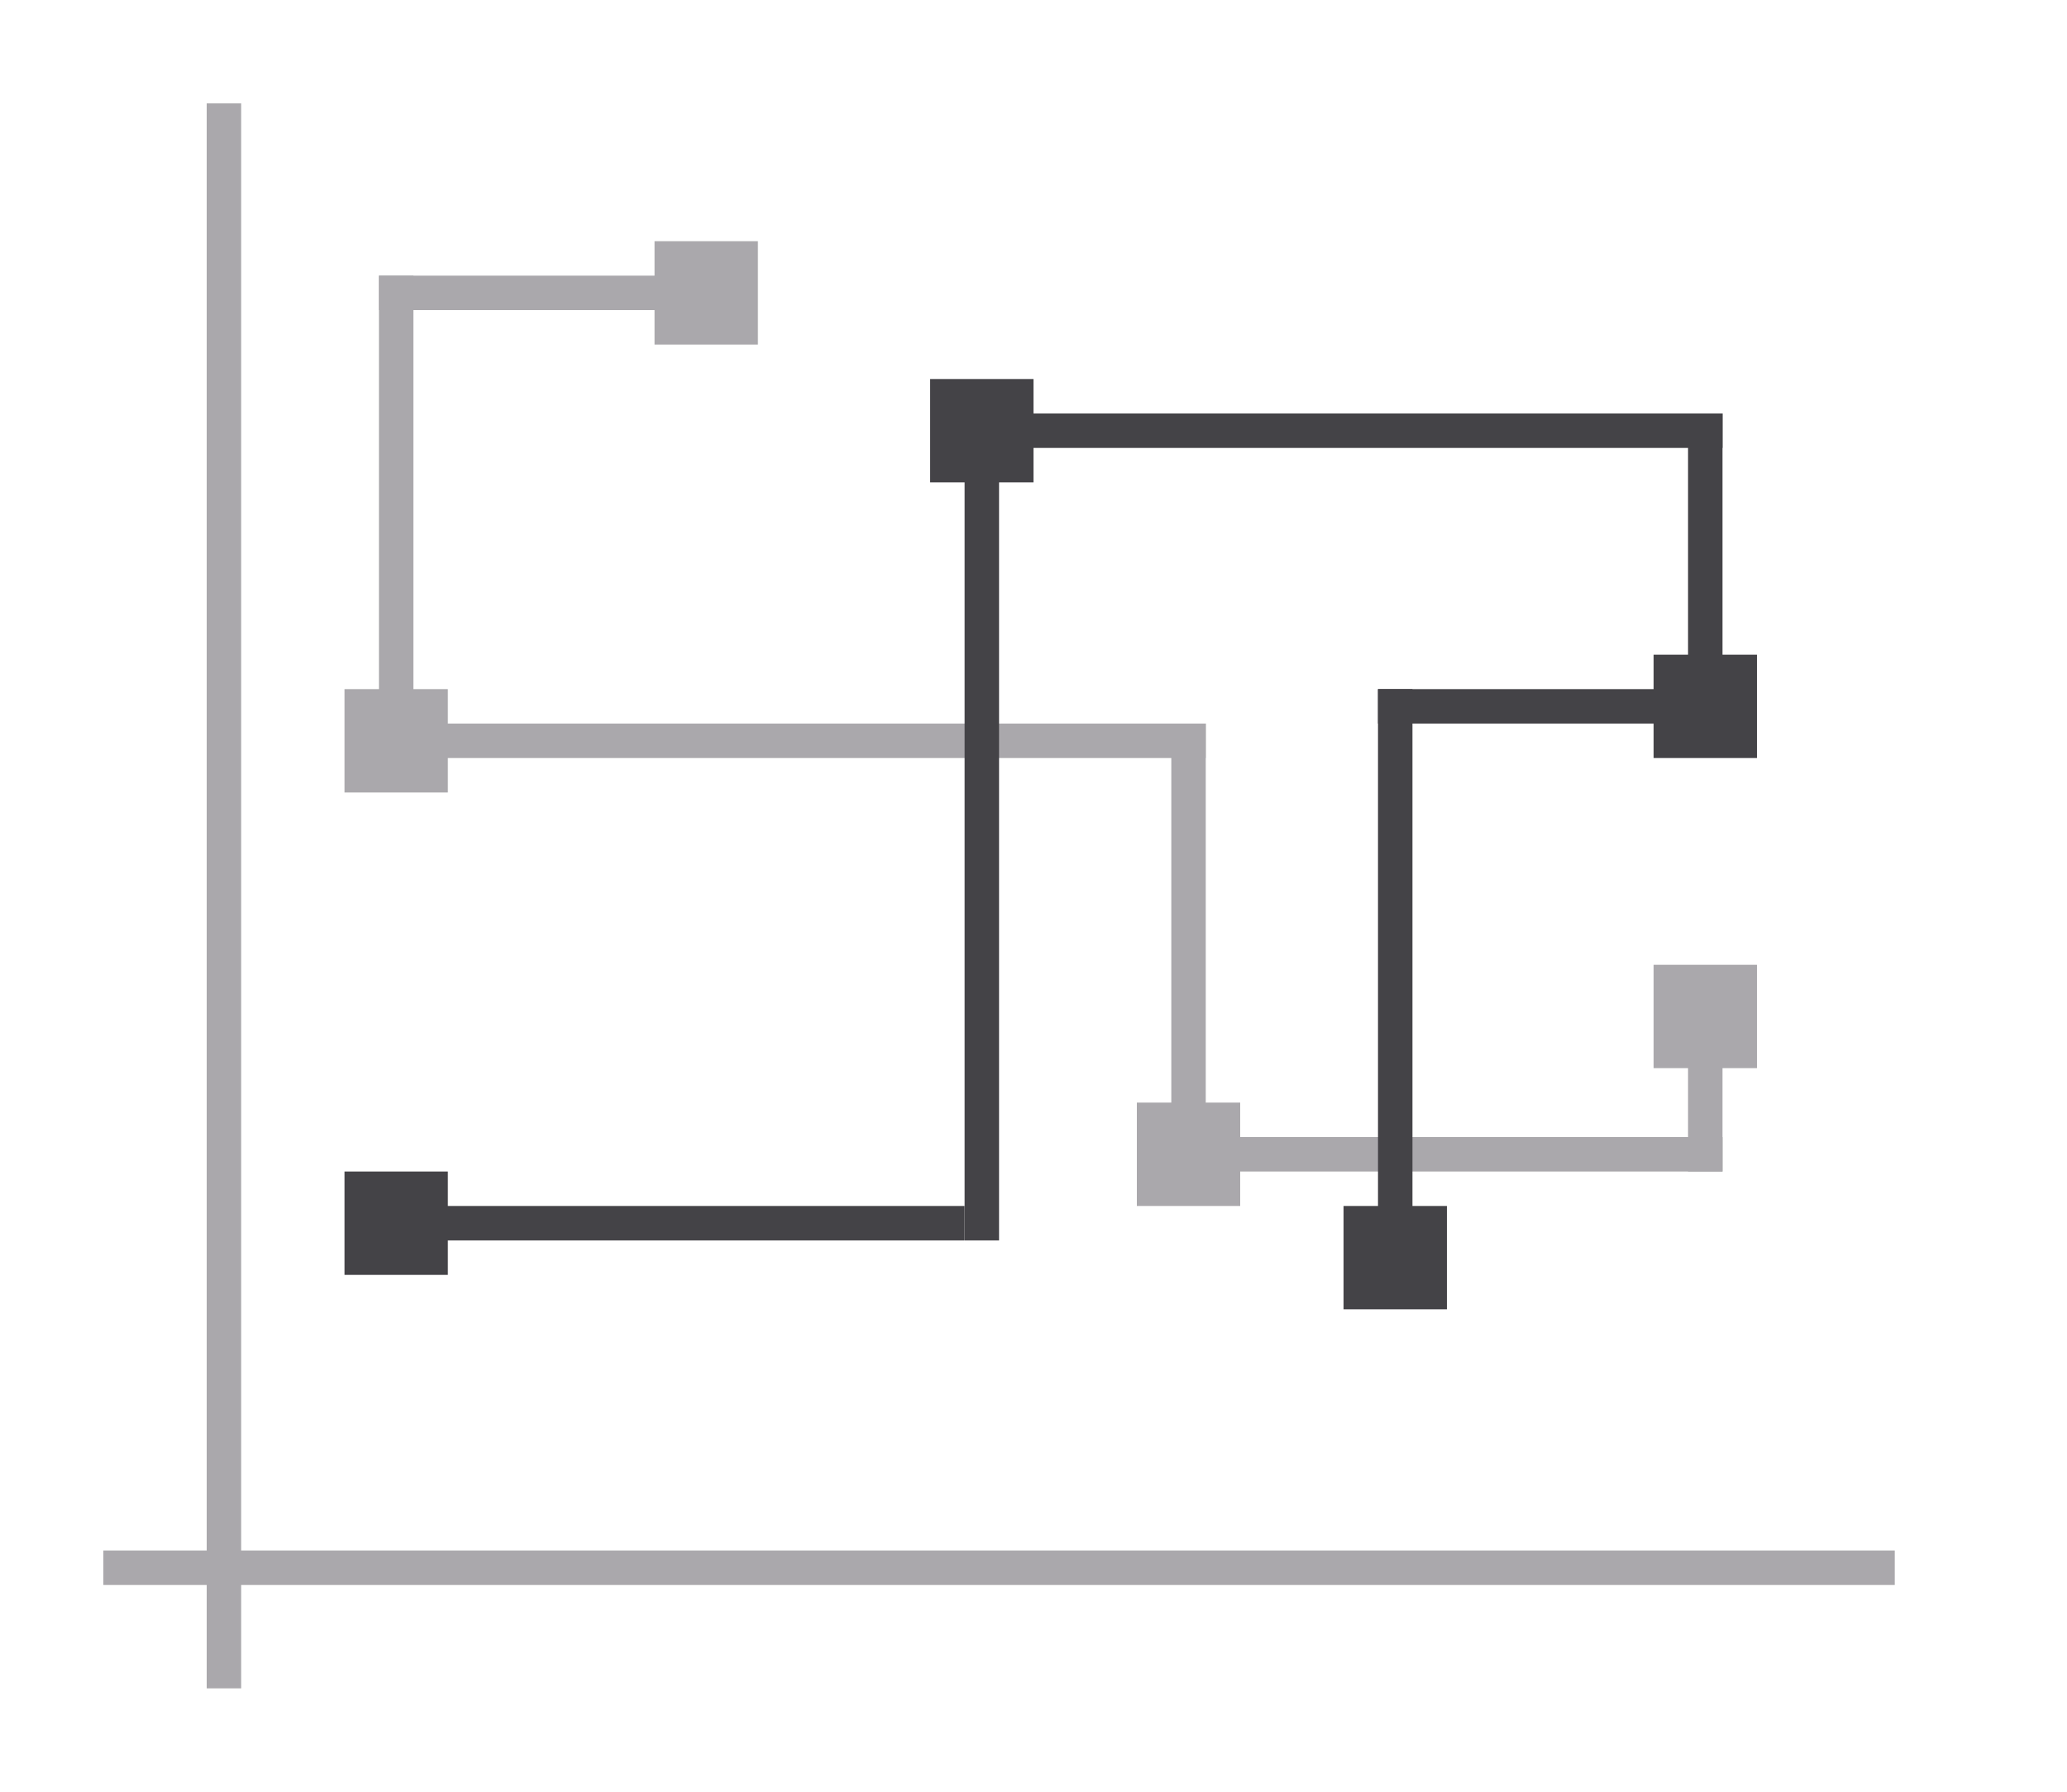<svg height="52" viewBox="0 0 60 52" width="60" xmlns="http://www.w3.org/2000/svg"><path d="m0 0h60v52h-60z" fill="#fff"/><path d="m3 45h52v1h-52z" fill="#aaa8ac"/><path d="m6 3h1v46h-1z" fill="#aaa8ac"/><g fill="#aaa8ac"><path d="m19 7h3v3h-3z"/><path d="m10 20h3v3h-3z"/><path d="m33 32h3v3h-3z"/><path d="m48 28h3v3h-3z"/><path d="m11 8h10v1h-10z"/><path d="m11 8h1v14h-1z"/><path d="m11 21h24v1h-24z"/><path d="m34 21h1v13h-1z"/><path d="m34 33h16v1h-16z"/><path d="m49 29h1v5h-1z"/></g><g fill="#444347"><path d="m48 19h3v3h-3z"/><path d="m39 35h3v3h-3z"/><path d="m27 11h3v3h-3z"/><path d="m10 34h3v3h-3z"/><path d="m11 35h17v1h-17z"/><path d="m28 12h1v24h-1z"/><path d="m28 12h22v1h-22z"/><path d="m49 12h1v9h-1z"/><path d="m40 20h10v1h-10z"/><path d="m40 20h1v17h-1z"/></g></svg>